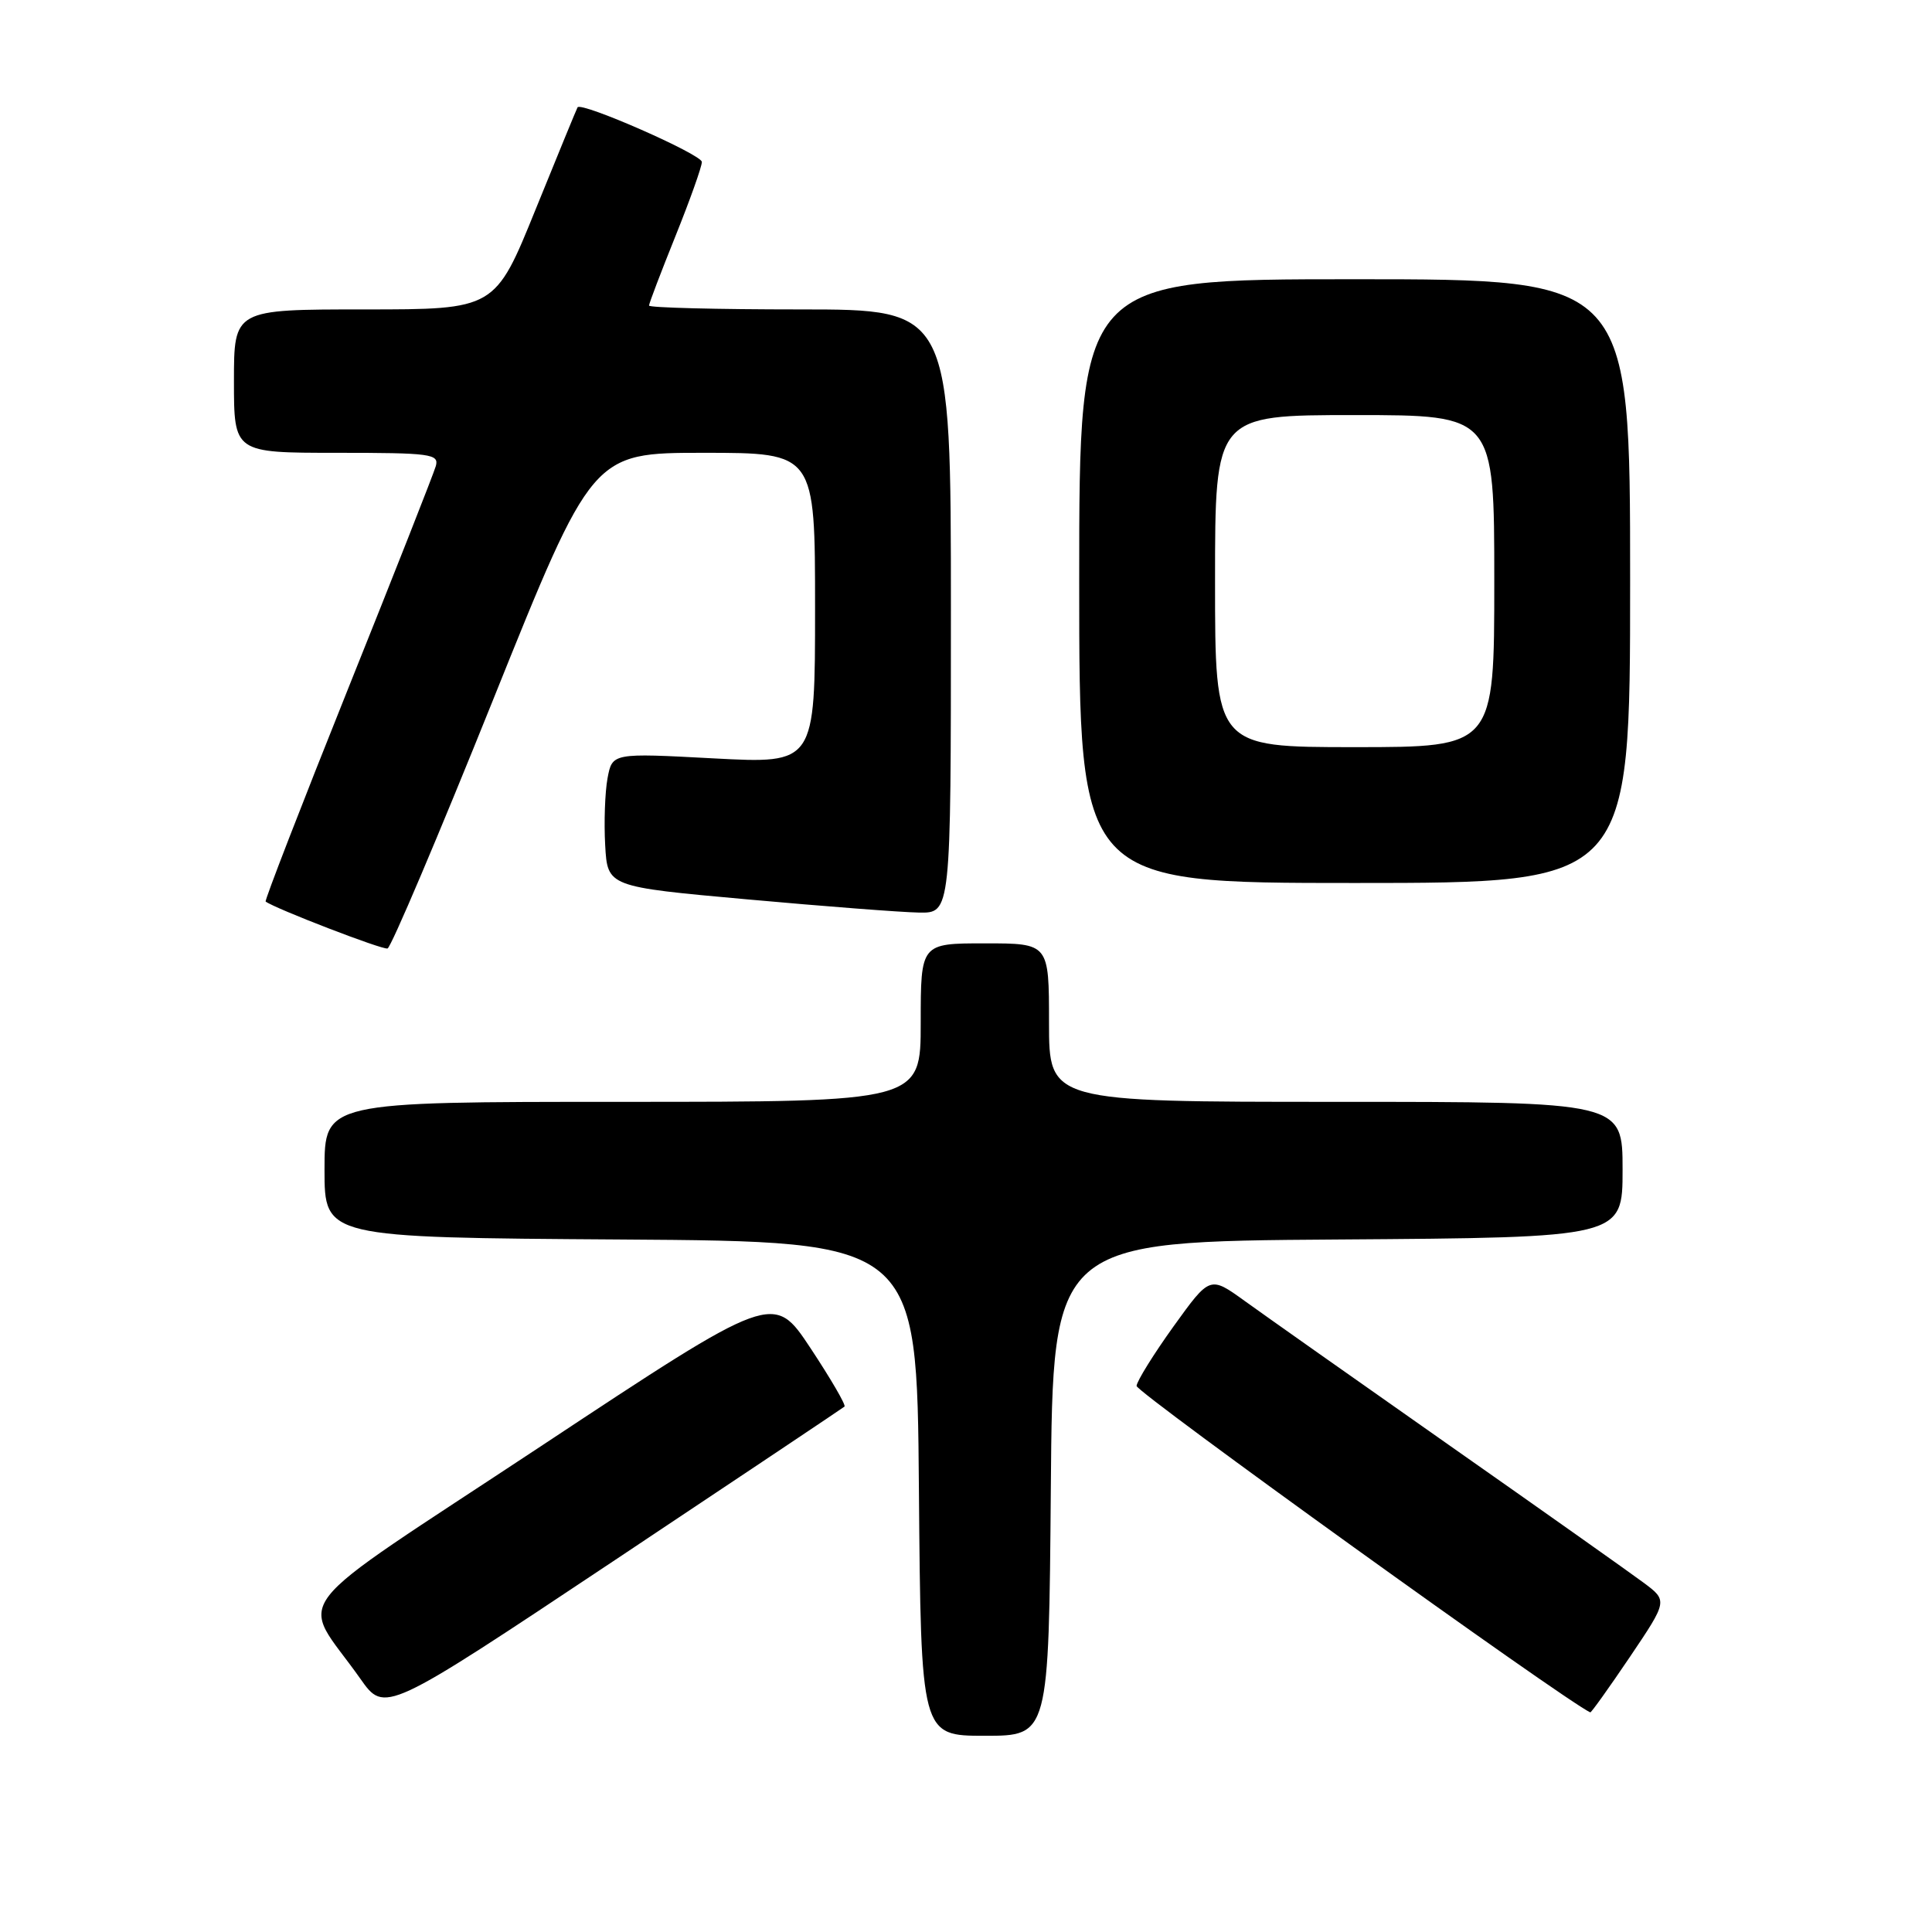 <?xml version="1.0" encoding="UTF-8" standalone="no"?>
<!DOCTYPE svg PUBLIC "-//W3C//DTD SVG 1.1//EN" "http://www.w3.org/Graphics/SVG/1.1/DTD/svg11.dtd" >
<svg xmlns="http://www.w3.org/2000/svg" xmlns:xlink="http://www.w3.org/1999/xlink" version="1.1" viewBox="0 0 256 256">
 <g >
 <path fill="currentColor"
d=" M 139.24 197.25 C 139.50 164.50 139.50 164.50 177.25 164.24 C 215.00 163.98 215.00 163.98 215.00 154.99 C 215.00 146.00 215.00 146.00 177.00 146.00 C 139.00 146.00 139.00 146.00 139.00 135.50 C 139.00 125.00 139.00 125.00 130.50 125.00 C 122.00 125.00 122.00 125.00 122.00 135.50 C 122.00 146.00 122.00 146.00 82.50 146.00 C 43.00 146.00 43.00 146.00 43.00 154.99 C 43.00 163.98 43.00 163.98 82.25 164.24 C 121.50 164.50 121.50 164.50 121.76 197.25 C 122.03 230.00 122.03 230.00 130.50 230.00 C 138.97 230.00 138.97 230.00 139.24 197.25 Z  M 111.90 186.38 C 112.12 186.19 110.09 182.71 107.40 178.64 C 102.50 171.24 102.50 171.24 71.66 191.64 C 36.85 214.66 39.69 211.01 47.74 222.43 C 50.98 227.03 50.98 227.03 81.24 206.88 C 97.88 195.80 111.68 186.57 111.90 186.38 Z  M 215.97 219.55 C 220.99 212.10 220.99 212.10 217.75 209.69 C 215.96 208.36 204.38 200.16 192.00 191.48 C 179.62 182.79 167.43 174.19 164.91 172.37 C 160.32 169.06 160.32 169.06 155.51 175.74 C 152.87 179.42 150.66 182.97 150.60 183.64 C 150.53 184.48 207.30 225.33 210.72 226.90 C 210.84 226.95 213.20 223.65 215.97 219.55 Z  M 65.34 92.72 C 78.49 60.00 78.49 60.00 93.24 60.00 C 108.00 60.00 108.00 60.00 108.00 80.60 C 108.00 101.20 108.00 101.20 94.57 100.49 C 81.13 99.77 81.13 99.77 80.50 103.13 C 80.16 104.98 80.02 108.97 80.19 112.00 C 80.50 117.50 80.50 117.50 99.00 119.17 C 109.17 120.09 119.41 120.88 121.75 120.92 C 126.00 121.00 126.00 121.00 126.00 81.00 C 126.00 41.00 126.00 41.00 106.00 41.00 C 95.00 41.00 86.00 40.77 86.00 40.49 C 86.00 40.20 87.58 36.07 89.50 31.29 C 91.42 26.52 93.00 22.09 93.00 21.46 C 93.00 20.47 77.05 13.46 76.53 14.22 C 76.43 14.37 73.93 20.46 70.97 27.75 C 65.60 41.00 65.60 41.00 48.30 41.00 C 31.00 41.00 31.00 41.00 31.00 50.50 C 31.00 60.00 31.00 60.00 44.62 60.00 C 57.10 60.00 58.19 60.15 57.75 61.75 C 57.48 62.71 52.23 76.04 46.08 91.37 C 39.94 106.70 35.04 119.34 35.20 119.46 C 36.44 120.39 50.68 125.88 51.35 125.68 C 51.81 125.55 58.11 110.71 65.34 92.72 Z  M 216.00 77.00 C 216.00 37.00 216.00 37.00 179.50 37.00 C 143.00 37.00 143.00 37.00 143.00 77.00 C 143.00 117.00 143.00 117.00 179.50 117.00 C 216.00 117.00 216.00 117.00 216.00 77.00 Z  M 161.00 77.00 C 161.00 55.00 161.00 55.00 179.50 55.00 C 198.00 55.00 198.00 55.00 198.00 77.00 C 198.00 99.00 198.00 99.00 179.50 99.00 C 161.00 99.00 161.00 99.00 161.00 77.00 Z "/>
</g>
</svg>